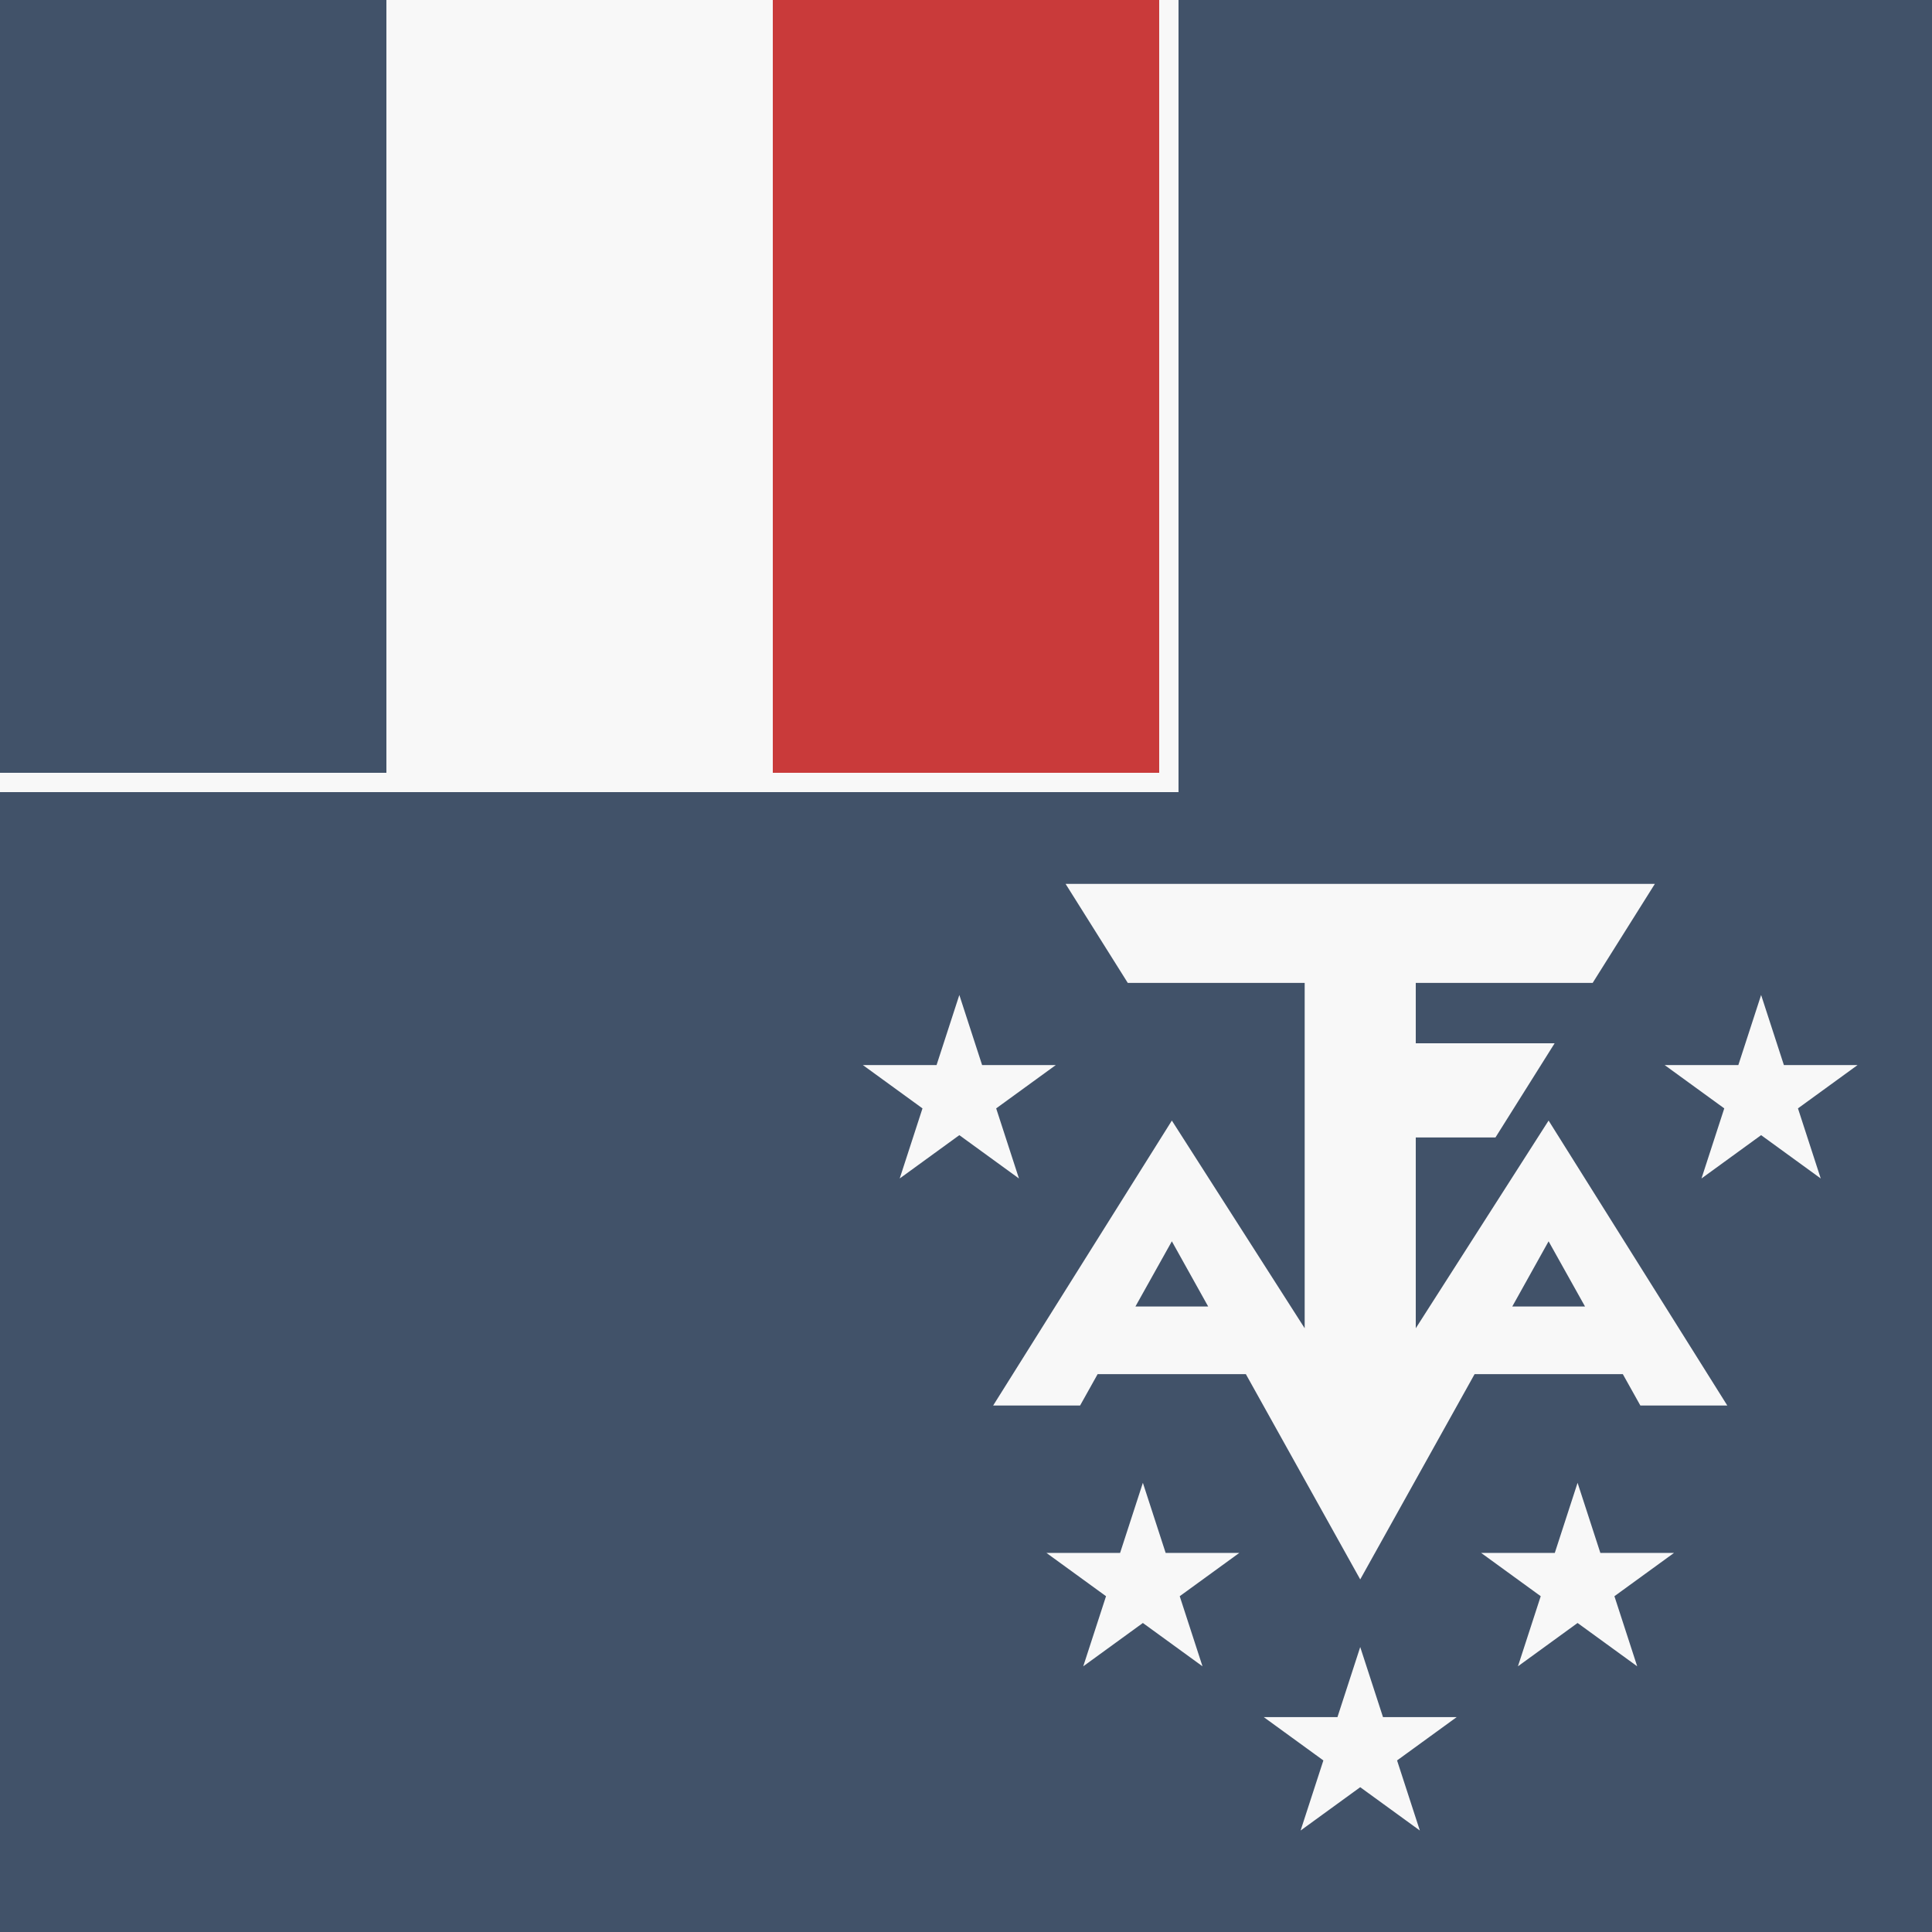 <svg xmlns="http://www.w3.org/2000/svg" xmlns:xlink="http://www.w3.org/1999/xlink" height="512" width="512" viewBox="0 0 512 512">
  <defs fill="#2b2b2b">
    <path d="M0-21l12.344 37.99-32.316-23.48h39.944l-32.316 23.48z" id="a" fill="#f8f8f8"></path>
  </defs>
  <path fill="#415269" d="M0 0h512v512H0z"></path>
  <path fill="#f8f8f8" d="M0 0h312.32v209.92H0z"></path>
  <path fill="#415269" d="M0 0h102.4v204.8H0z"></path>
  <path fill="#c93a3a" d="M204.8 0h102.4v204.8H204.8z"></path>
  <path d="M282.394 234.24l16.48 26.24h46.88V352l-35.2-55.04-47.36 75.52h23.04l24.32-43.52 49.92 89.6 49.92-89.6 24.32 43.52h23.04l-47.36-75.52-35.2 55.04v-50.56h21.12l15.68-24.96h-36.8v-16h46.88l16.48-26.24h-156.16zm55.04 112h-51.2v17.92h51.2zm97.28 0h-51.2v17.92h51.2z" fill="#f8f8f8"></path>
  <use height="100%" width="100%" xlink:href="#a" x="416" y="362" transform="translate(-172.006) scale(1.28)" fill="#2b2b2b"></use>
  <use height="100%" width="100%" xlink:href="#a" x="371" y="328" transform="translate(-172.006) scale(1.28)" fill="#2b2b2b"></use>
  <use height="100%" width="100%" xlink:href="#a" x="461" y="328" transform="translate(-172.006) scale(1.28)" fill="#2b2b2b"></use>
  <use height="100%" width="100%" xlink:href="#a" x="333" y="227" transform="translate(-172.006) scale(1.28)" fill="#2b2b2b"></use>
  <use height="100%" width="100%" xlink:href="#a" x="499" y="227" transform="translate(-172.006) scale(1.28)" fill="#2b2b2b"></use>
</svg>